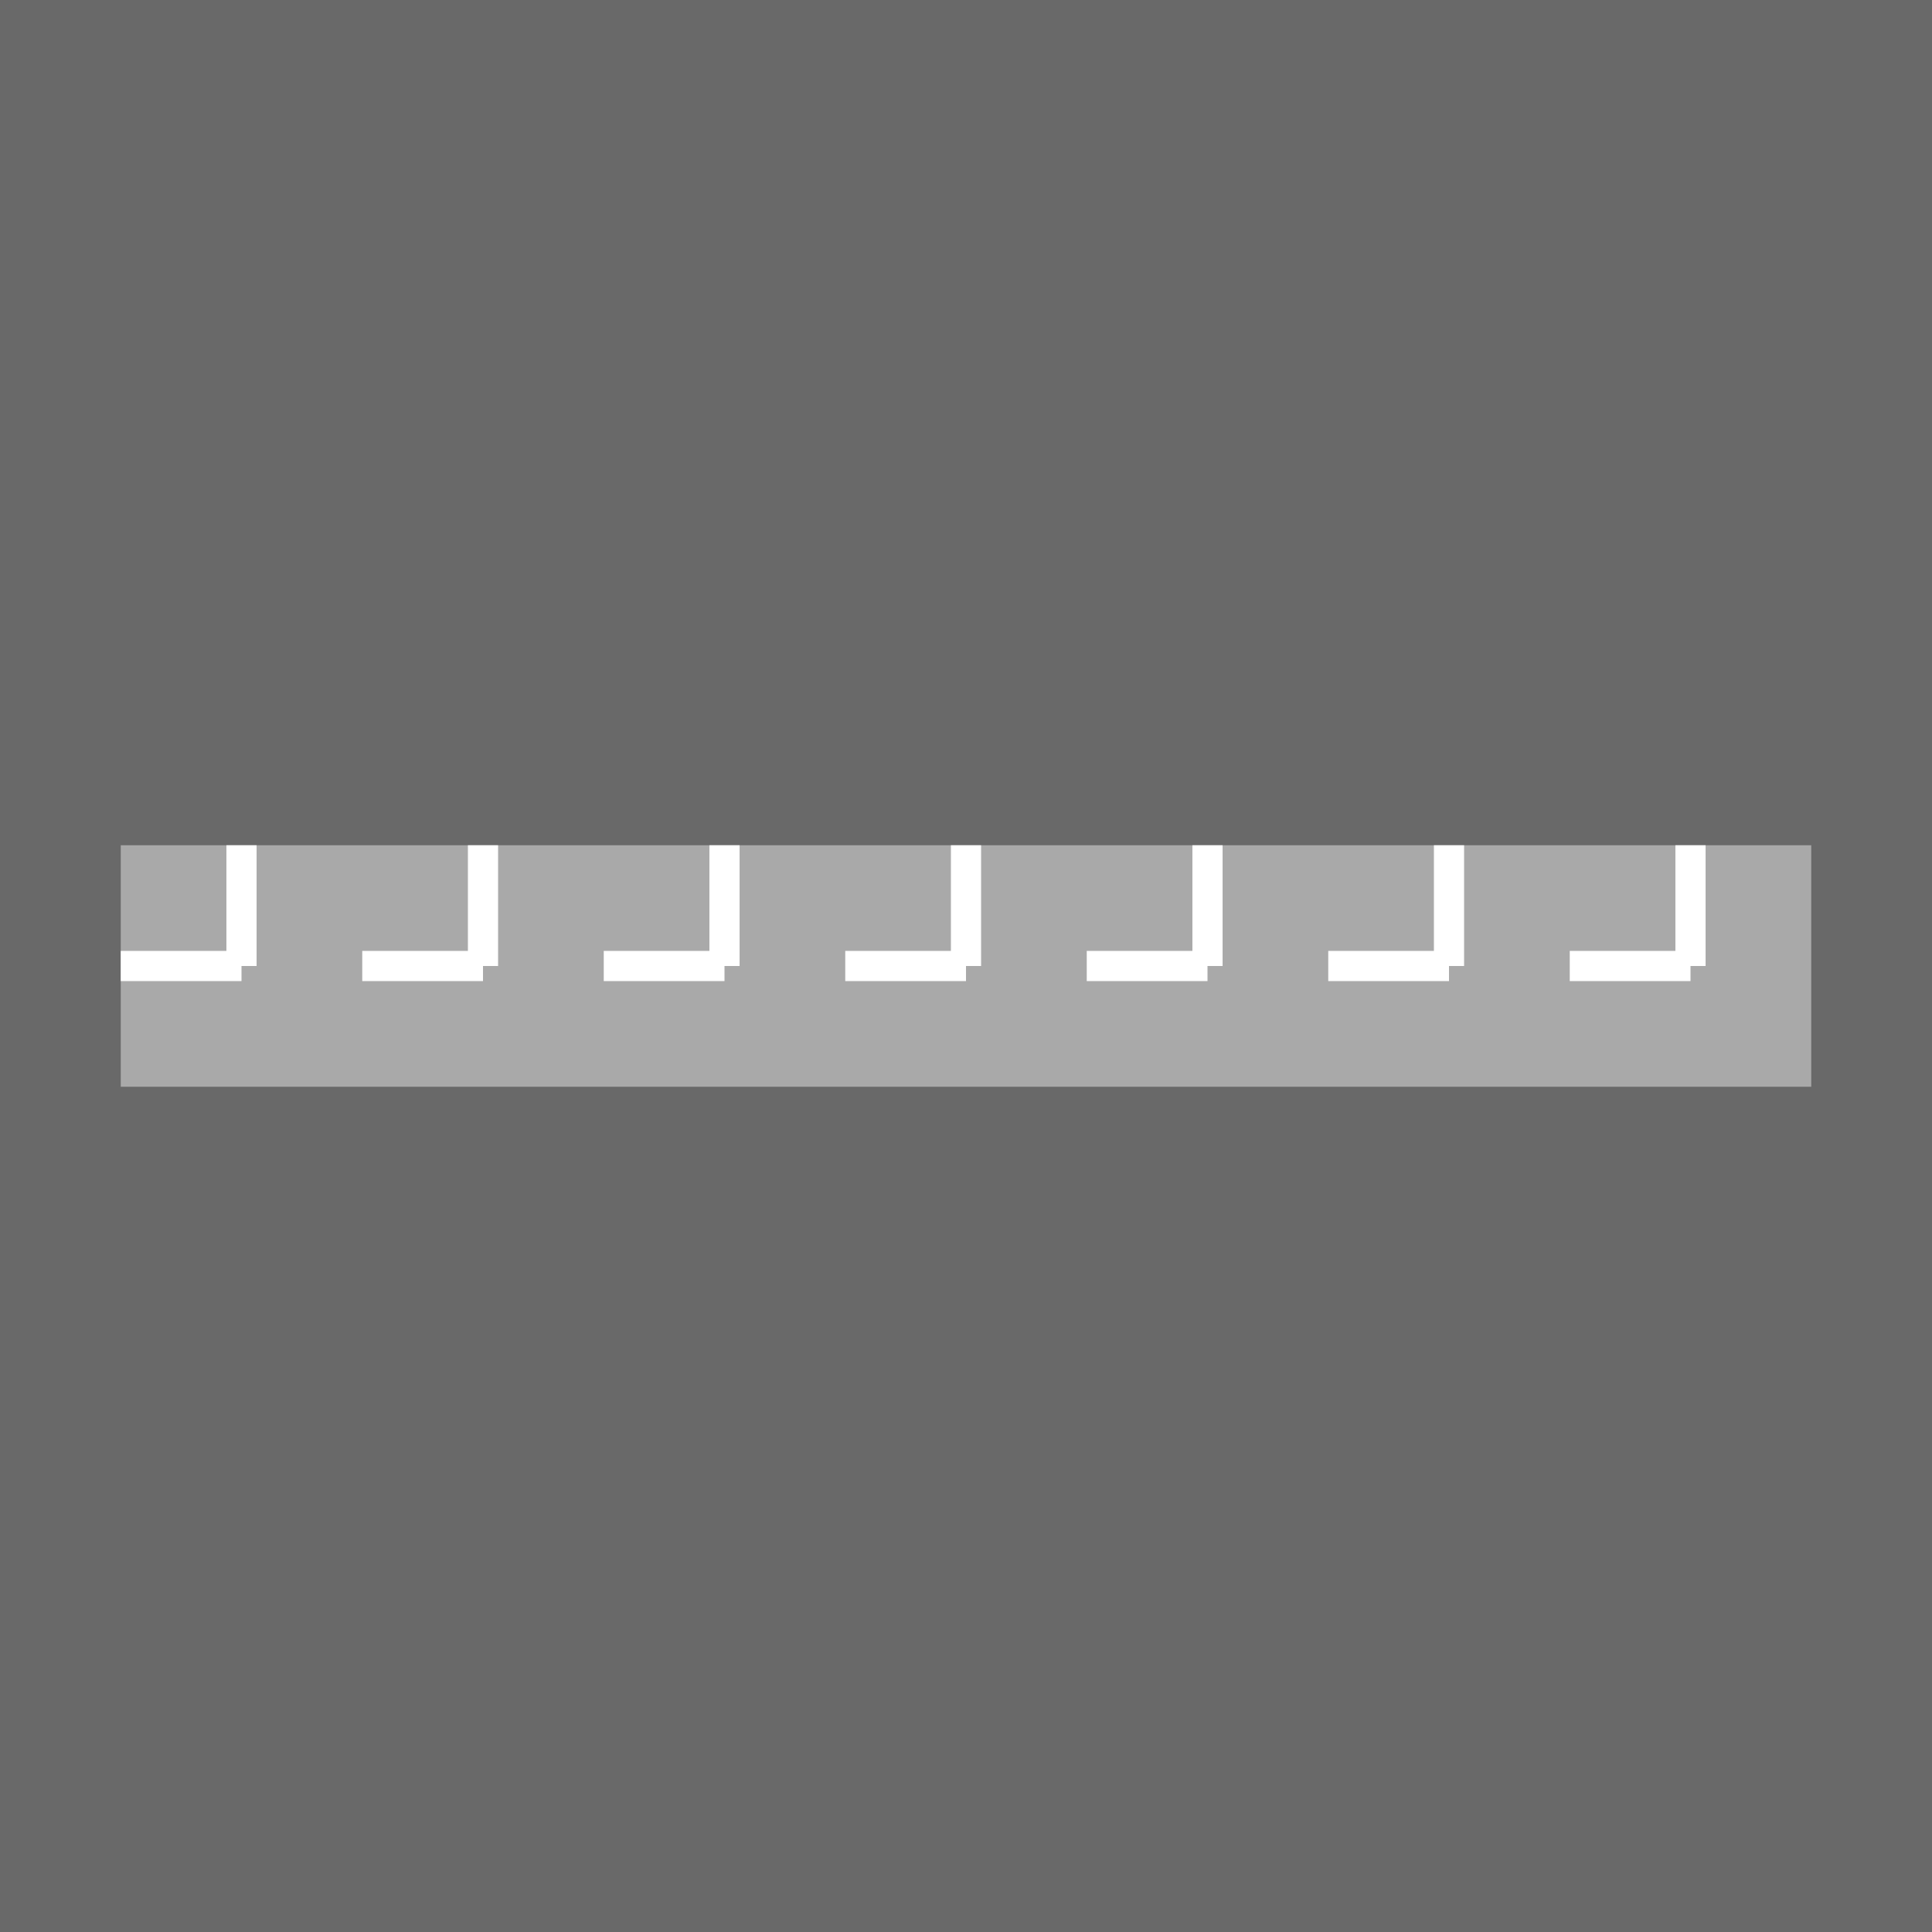 <?xml version="1.0" encoding="UTF-8"?>
<svg viewBox="0 0 64 64" xmlns="http://www.w3.org/2000/svg">
  <rect width="64" height="64" fill="#696969"/>
  <rect x="4" y="28" width="56" height="8" fill="#A9A9A9"/>
  <path d="M4 32h56M8 28v8M16 28v8M24 28v8M32 28v8M40 28v8M48 28v8M56 28v8" stroke="#FFF" stroke-width="1" stroke-dasharray="4,4"/>
</svg> 